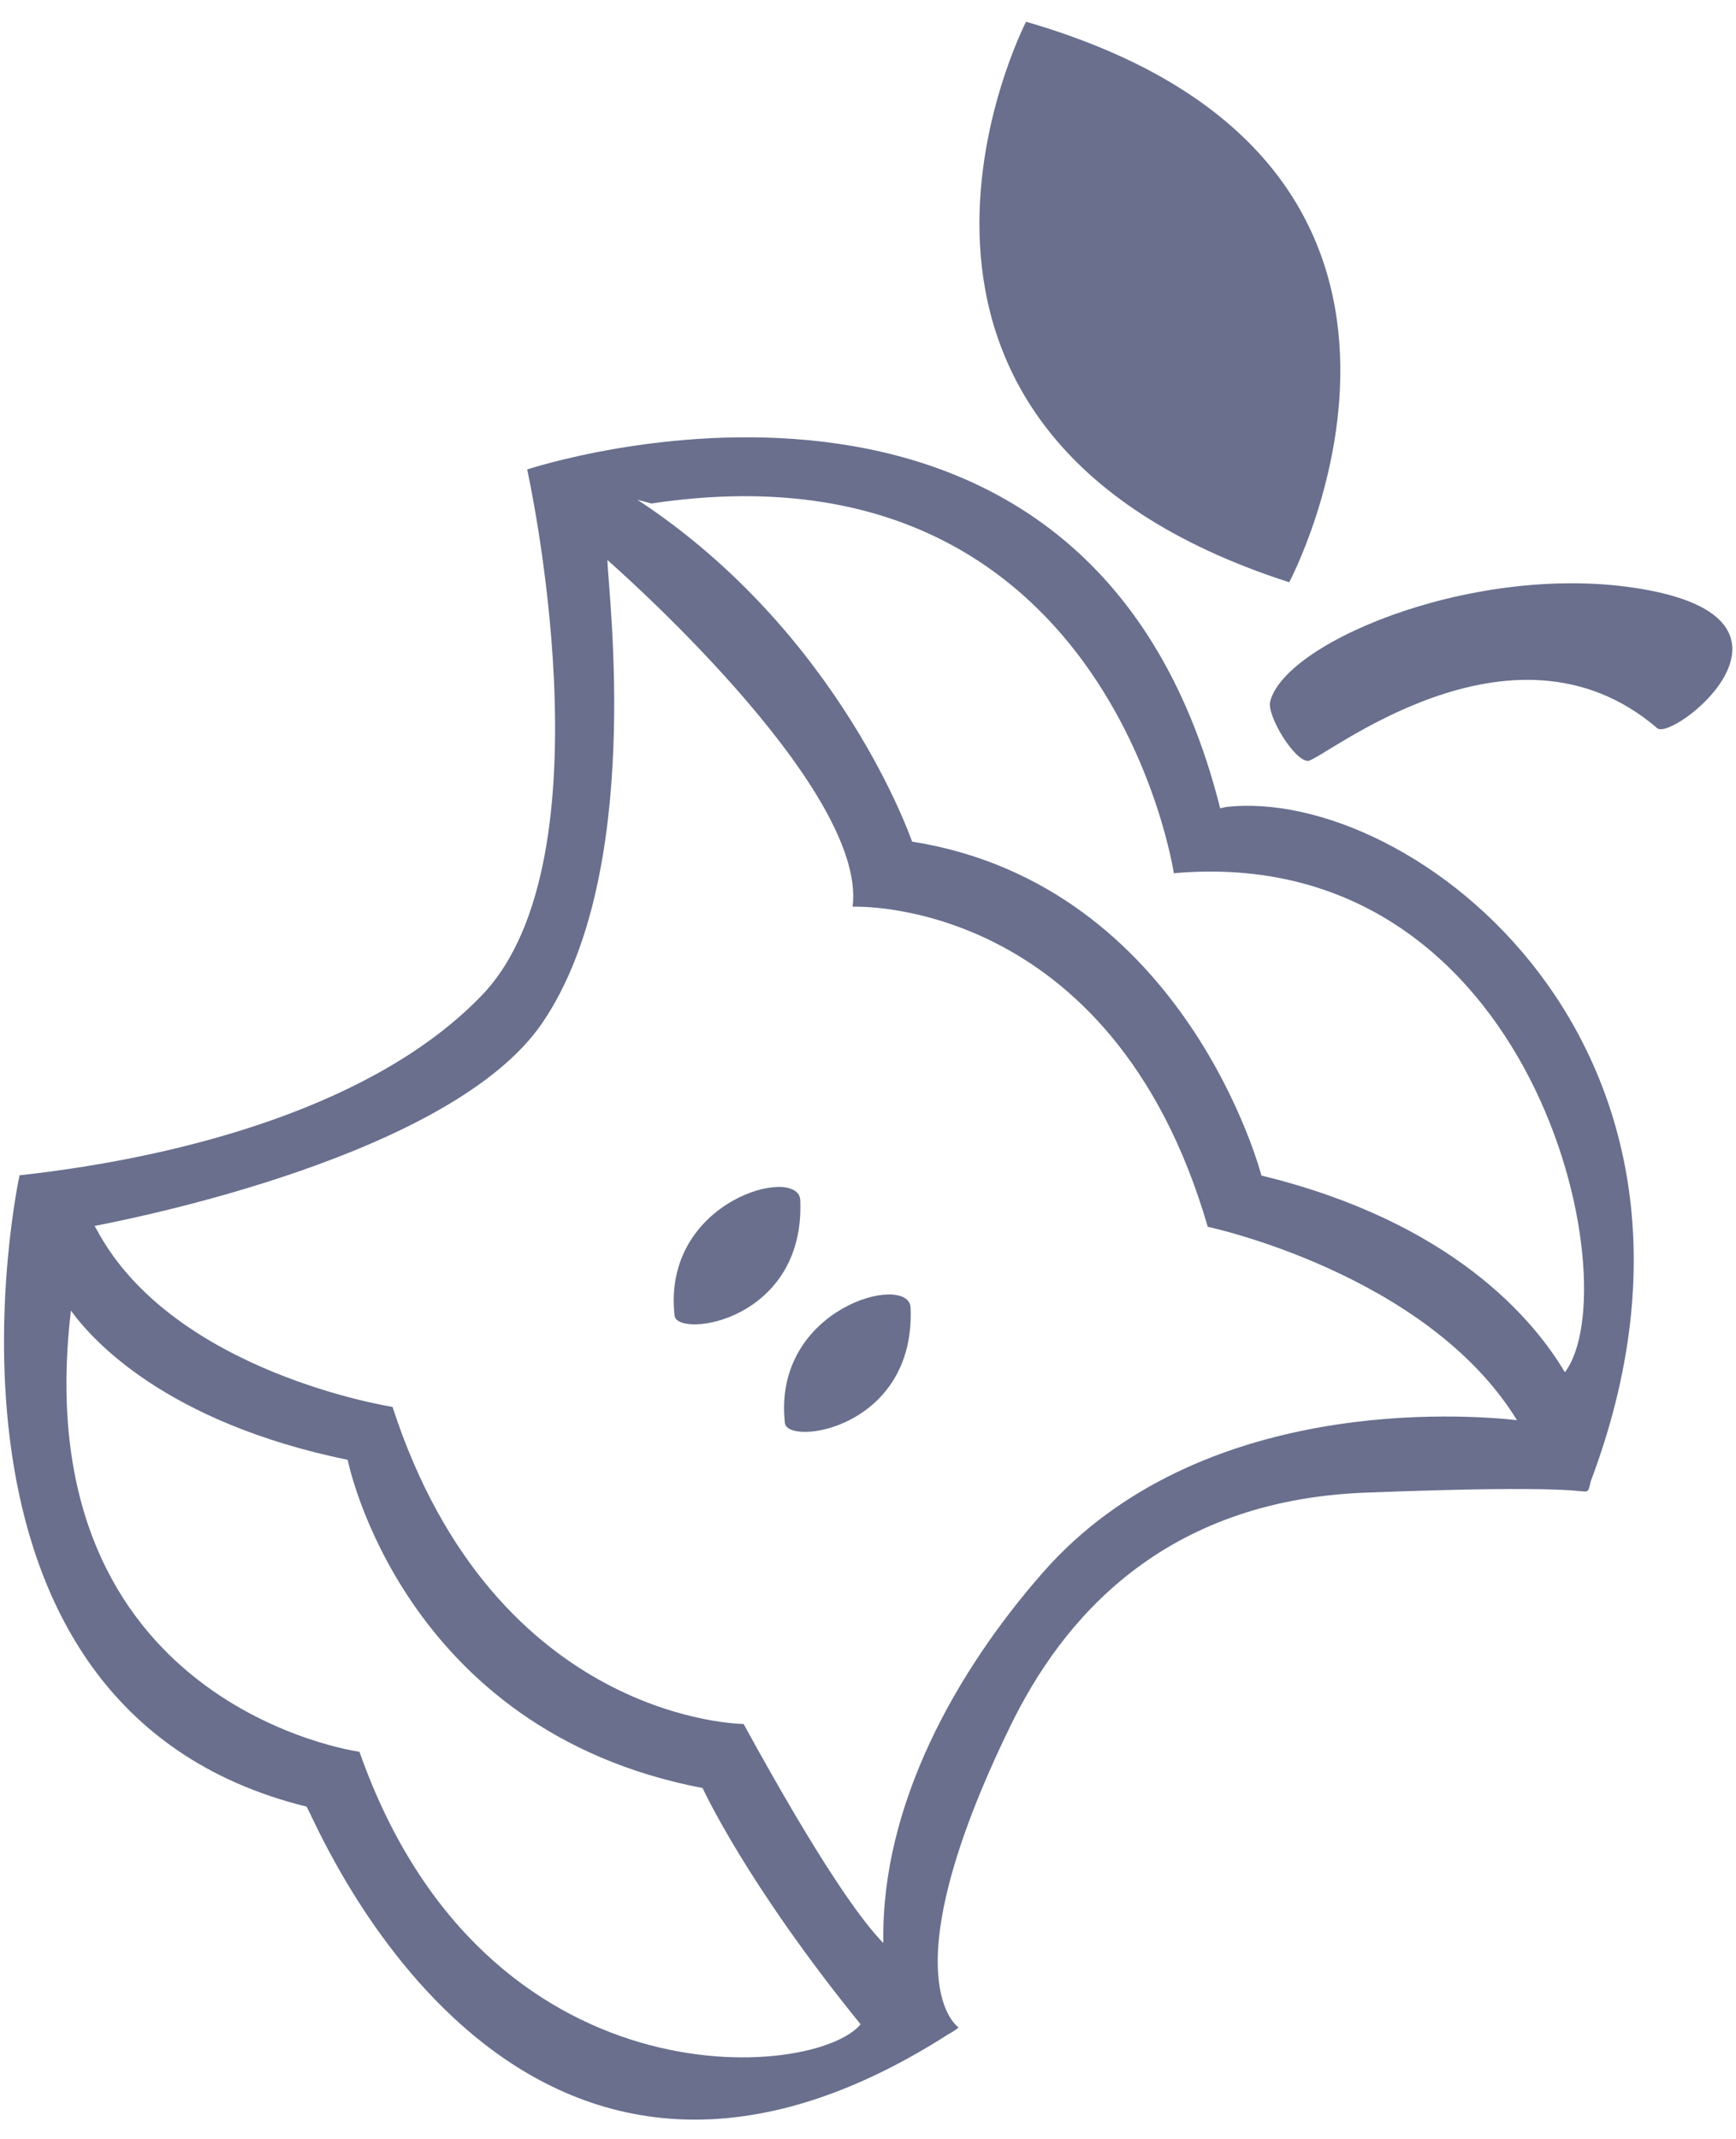 <?xml version="1.0" encoding="UTF-8"?>
<svg width="69px" height="85px" viewBox="0 0 69 85" version="1.1" xmlns="http://www.w3.org/2000/svg" xmlns:xlink="http://www.w3.org/1999/xlink">
    <!-- Generator: Sketch 43.1 (39012) - http://www.bohemiancoding.com/sketch -->
    <title>Page 1</title>
    <desc>Created with Sketch.</desc>
    <defs></defs>
    <g id="Kyle" stroke="none" stroke-width="1" fill="none" fill-rule="evenodd">
        <g id="No-Events-Found" transform="translate(-377, -1490)" fill="#696F8D">
            <g id="Apple-Core" transform="translate(117, 1490)">
                <g id="Page-1" transform="translate(260, 0)">
                    <path d="M40.782,0.864 C40.782,0.864 32.413,17.075 51.241,23.14 C51.246,23.145 60.109,6.465 40.782,0.864 Z" id="Fill-1"></path>
                    <path d="M48.703,32.075 L48.498,32.124 C43.252,11.245 20.953,18.657 20.953,18.657 C20.953,18.657 24.395,34.096 19.156,39.551 C14.996,43.886 7.466,45.971 0.777,46.709 C0.777,46.709 -3.841,67.846 12.179,71.797 C12.355,71.841 20.152,92.08 37.701,80.84 C37.945,80.713 38.101,80.576 38.101,80.576 C38.101,80.576 35.235,78.701 40.157,68.599 C42.218,64.36 46.193,59.634 54.264,59.321 C62.794,58.989 62.852,59.346 63.078,59.263 C63.136,59.244 63.185,59.091 63.224,58.877 C69.737,41.601 56.085,31.201 48.703,32.075 Z M14.287,69.619 C14.287,69.619 0.958,67.817 2.819,52.085 C3.654,53.242 6.577,56.524 13.819,58.017 C13.819,58.017 15.939,68.77 27.926,71.06 C27.926,71.06 29.635,74.819 34.205,80.449 C32.409,82.636 19.274,83.794 14.287,69.619 Z M60.294,56.44 C58.278,56.216 47.667,55.41 41.451,62.495 C37.985,66.445 35.05,71.714 35.109,77.095 L35.109,77.221 C34.264,76.358 32.633,74.136 29.556,68.515 C29.556,68.515 19.684,68.466 15.601,55.913 C15.601,55.913 6.91,54.57 3.854,48.886 C3.819,48.828 3.79,48.775 3.761,48.721 C5.401,48.404 17.98,45.899 21.554,40.654 C25.601,34.716 24.176,23.628 24.141,22.256 C24.141,22.256 34.494,31.27 33.888,36.035 C33.888,36.035 44.171,35.561 48.004,48.755 C48.004,48.755 56.71,50.6 60.294,56.44 Z M62.199,54.536 C60.962,52.451 57.73,48.569 50.138,46.719 C50.138,46.719 47.154,35.176 36.251,33.447 C36.251,33.447 33.434,25.176 25.332,19.859 L25.89,20.01 C44.054,17.28 46.656,34.703 46.656,34.703 C61.051,33.432 64.791,51.104 62.199,54.536 Z" id="Fill-2"></path>
                    <path d="M50.485,27.881 C50.347,28.433 51.436,30.235 51.984,30.239 C52.53,30.244 60.055,23.955 65.87,28.94 C66.48,29.462 72.433,24.815 65.601,23.471 C59.039,22.188 51.095,25.44 50.485,27.881 Z" id="Fill-3"></path>
                    <path d="M31.198,56.557 C31.3,57.475 36.392,56.788 36.193,51.968 C36.129,50.561 30.685,51.958 31.198,56.557 Z" id="Fill-4"></path>
                    <path d="M26.812,52.285 C26.915,53.203 32.008,52.515 31.808,47.695 C31.749,46.289 26.3,47.685 26.812,52.285 Z" id="Fill-5"></path>
                </g>
            </g>
        </g>
    </g>
</svg>